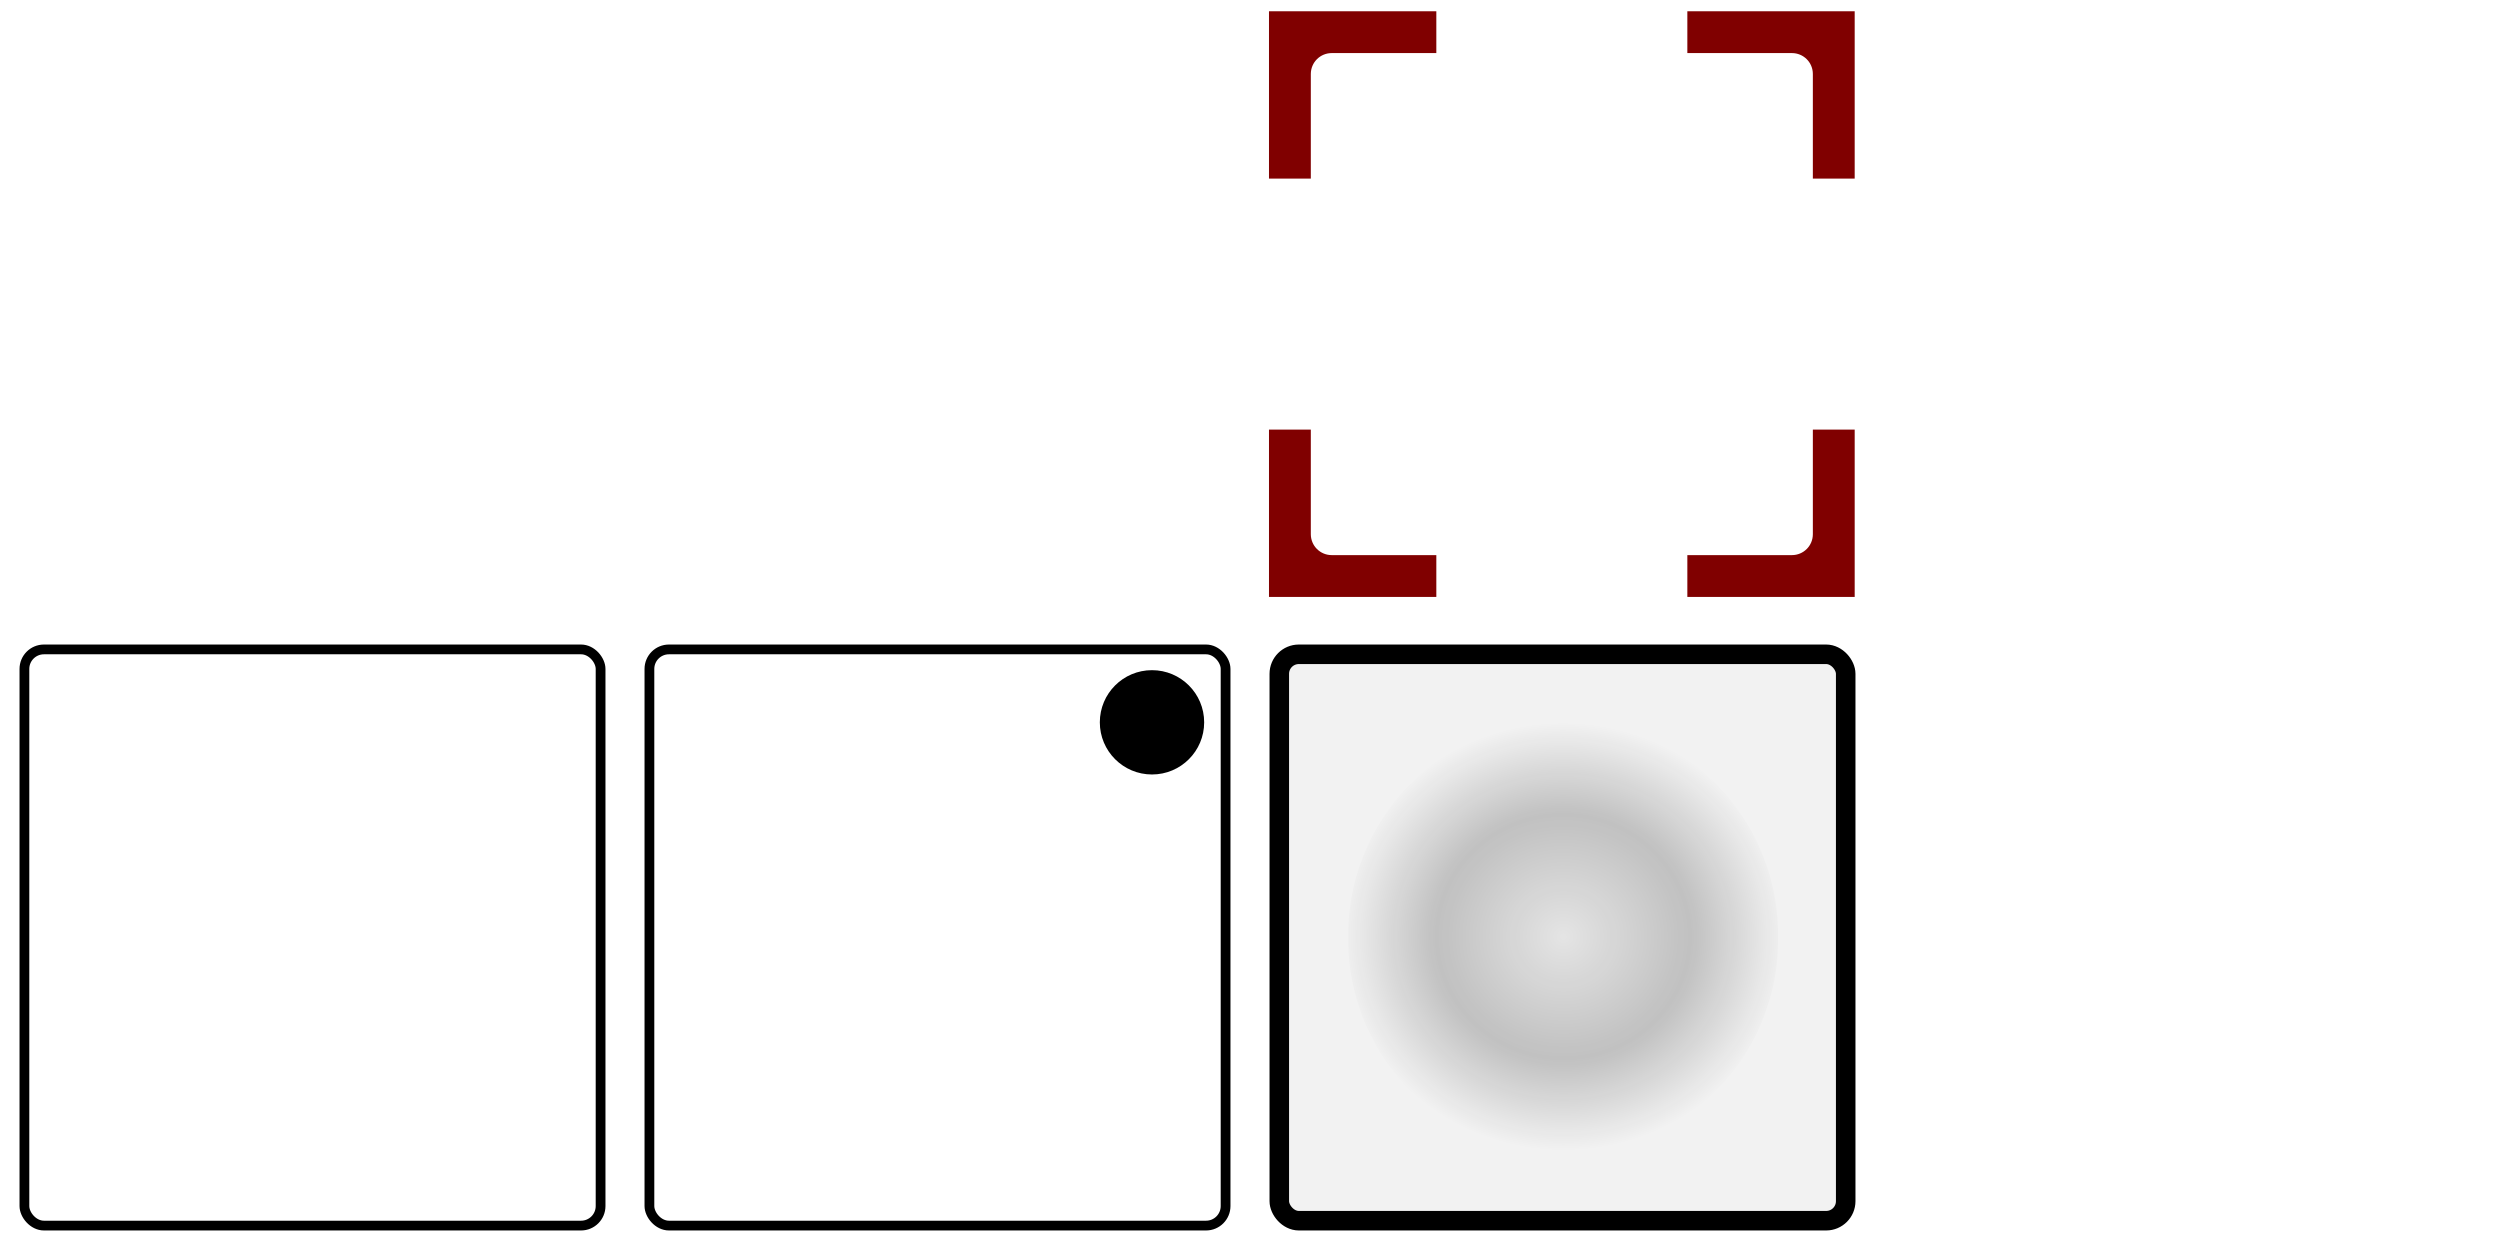 <?xml version="1.0" encoding="UTF-8" standalone="no"?>
<!-- Created with Inkscape (http://www.inkscape.org/) -->

<svg
   xmlns:dc="http://purl.org/dc/elements/1.1/"
   xmlns:cc="http://creativecommons.org/ns#"
   xmlns:rdf="http://www.w3.org/1999/02/22-rdf-syntax-ns#"
   xmlns:svg="http://www.w3.org/2000/svg"
   xmlns="http://www.w3.org/2000/svg"
   xmlns:xlink="http://www.w3.org/1999/xlink"
   xmlns:sodipodi="http://sodipodi.sourceforge.net/DTD/sodipodi-0.dtd"
   xmlns:inkscape="http://www.inkscape.org/namespaces/inkscape"
   width="128"
   height="64"
   id="svg2"
   version="1.1"
   inkscape:version="0.48.4 r9939"
   sodipodi:docname="tiles.svg">
  <defs
     id="defs4">
    <linearGradient
       id="linearGradient4061">
      <stop
         style="stop-color:#000000;stop-opacity:0.057"
         offset="0"
         id="stop4063" />
      <stop
         id="stop4069"
         offset="0.571"
         style="stop-color:#000000;stop-opacity:0.205" />
      <stop
         style="stop-color:#000000;stop-opacity:0;"
         offset="1"
         id="stop4065" />
    </linearGradient>
    <linearGradient
       inkscape:collect="always"
       id="linearGradient4886">
      <stop
         style="stop-color:#ffffff;stop-opacity:1"
         offset="0"
         id="stop4888" />
      <stop
         style="stop-color:#505050;stop-opacity:0.443"
         offset="1"
         id="stop4890" />
    </linearGradient>
    <linearGradient
       inkscape:collect="always"
       id="linearGradient3820">
      <stop
         style="stop-color:#000000;stop-opacity:1;"
         offset="0"
         id="stop3822" />
      <stop
         style="stop-color:#000000;stop-opacity:0;"
         offset="1"
         id="stop3824" />
    </linearGradient>
    <radialGradient
       inkscape:collect="always"
       xlink:href="#linearGradient3820"
       id="radialGradient3826"
       cx="112"
       cy="1004.362"
       fx="112"
       fy="1004.362"
       r="14.75"
       gradientUnits="userSpaceOnUse" />
    <radialGradient
       inkscape:collect="always"
       xlink:href="#linearGradient4886"
       id="radialGradient4896"
       cx="80"
       cy="1036.362"
       fx="80"
       fy="1036.362"
       r="14.5"
       gradientUnits="userSpaceOnUse"
       gradientTransform="matrix(0.956,-0.975,0.988,0.969,-1020.287,110.033)" />
    <radialGradient
       inkscape:collect="always"
       xlink:href="#linearGradient4061"
       id="radialGradient4067"
       cx="77.689"
       cy="47.841"
       fx="77.689"
       fy="47.841"
       r="7.974"
       gradientTransform="matrix(1.035,0.019,-0.021,0.855,-1.706,5.436)"
       gradientUnits="userSpaceOnUse" />
    <filter
       inkscape:collect="always"
       id="filter4095">
      <feGaussianBlur
         inkscape:collect="always"
         stdDeviation="0.296"
         id="feGaussianBlur4097" />
    </filter>
  </defs>
  <sodipodi:namedview
     id="base"
     pagecolor="#ffffff"
     bordercolor="#666666"
     borderopacity="1.0"
     inkscape:pageopacity="0.0"
     inkscape:pageshadow="2"
     inkscape:zoom="7.0859375"
     inkscape:cx="64"
     inkscape:cy="32"
     inkscape:document-units="px"
     inkscape:current-layer="layer1"
     showgrid="false"
     inkscape:window-width="1317"
     inkscape:window-height="744"
     inkscape:window-x="49"
     inkscape:window-y="24"
     inkscape:window-maximized="1" />
  <g
     inkscape:groupmode="layer"
     id="layer2"
     inkscape:label="grid"
     style="display:none">
    <rect
       style="fill:#ececec;fill-opacity:1;stroke:none"
       id="rect2997"
       width="32"
       height="32"
       x="0"
       y="1020.362"
       transform="translate(0,-988.362)" />
    <rect
       transform="translate(0,-988.362)"
       y="1020.362"
       x="32"
       height="32"
       width="32"
       id="rect3018"
       style="fill:#cccccc;fill-opacity:1;stroke:none" />
    <rect
       y="32"
       x="64"
       height="32"
       width="32"
       id="rect3022"
       style="fill:#ececec;fill-opacity:1;stroke:none" />
    <rect
       style="fill:#cccccc;fill-opacity:1;stroke:none"
       id="rect3024"
       width="32"
       height="32"
       x="96"
       y="32" />
    <rect
       y="-2.1667483e-07"
       x="-128"
       height="32"
       width="32"
       id="rect3026"
       style="fill:#ececec;fill-opacity:1;stroke:none"
       transform="scale(-1,1)" />
    <rect
       style="fill:#cccccc;fill-opacity:1;stroke:none"
       id="rect3028"
       width="32"
       height="32"
       x="-96"
       y="-2.1667483e-07"
       transform="scale(-1,1)" />
    <rect
       style="fill:#ececec;fill-opacity:1;stroke:none"
       id="rect3030"
       width="32"
       height="32"
       x="-64"
       y="0"
       transform="scale(-1,1)" />
    <rect
       y="0"
       x="-32"
       height="32"
       width="32"
       id="rect3032"
       style="fill:#cccccc;fill-opacity:1;stroke:none"
       transform="scale(-1,1)" />
  </g>
  <g
     inkscape:label="Layer 1"
     inkscape:groupmode="layer"
     id="layer1"
     transform="translate(0,-988.362)"
     style="display:inline">
    <rect
       ry="1"
       rx="1"
       style="fill:#ffffff;fill-opacity:1;stroke:#000000;stroke-width:0.5;stroke-linejoin:round;stroke-miterlimit:4;stroke-opacity:1;stroke-dasharray:none"
       id="rect2990"
       width="29.5"
       height="29.5"
       x="1.25"
       y="1021.612" />
    <rect
       y="1021.862"
       x="65.5"
       height="29"
       width="29"
       id="rect3040"
       style="fill:#f2f2f2;fill-opacity:1;stroke:#000000;stroke-width:1;stroke-linejoin:round;stroke-miterlimit:4;stroke-opacity:1;stroke-dasharray:none"
       rx="1"
       ry="1" />
    <rect
       y="1021.612"
       x="33.25"
       height="29.5"
       width="29.5"
       id="rect3004"
       style="fill:#ffffff;fill-opacity:1;stroke:#000000;stroke-width:0.5;stroke-linejoin:round;stroke-miterlimit:4;stroke-opacity:1;stroke-dasharray:none"
       rx="1"
       ry="1" />
    <path
       sodipodi:type="arc"
       style="fill:#000000;fill-opacity:1;stroke:none"
       id="path3007"
       sodipodi:cx="54.781471"
       sodipodi:cy="40.687061"
       sodipodi:rx="2.1765735"
       sodipodi:ry="2.2290211"
       d="m 56.958,40.687 c 0,1.231 -0.974,2.229 -2.177,2.229 -1.202,0 -2.177,-0.998 -2.177,-2.229 0,-1.231 0.974,-2.229 2.177,-2.229 1.202,0 2.177,0.998 2.177,2.229 z"
       transform="matrix(1.227,0,0,1.198,-8.234,976.602)" />
    <rect
       style="fill:#ffffff;fill-opacity:1;stroke:none"
       id="rect4905"
       width="30"
       height="30"
       x="33"
       y="989.362" />
    <path
       sodipodi:type="arc"
       style="display:inline;fill:#ffffff;fill-opacity:1;stroke:none"
       id="path3260"
       sodipodi:cx="14.003681"
       sodipodi:cy="12.099351"
       sodipodi:rx="2.4526222"
       sodipodi:ry="4.2723093"
       d="m 16.456,12.099 a 2.453,4.272 0 1 1 -4.905,0 2.453,4.272 0 1 1 4.905,0 z"
       transform="matrix(2.039,0,0,1.17,-12.548,990.202)" />
    <g
       id="g4053"
       style="fill:#800000"
       transform="matrix(1.071,0,0,1.071,-5.714,-71.74)">
      <path
         id="rect4042"
         transform="translate(0,988.362)"
         d="m 66,2 0,8 2,0 0,-5 c 0,-0.554 0.446,-1 1,-1 l 5,0 0,-2 -8,0 z"
         style="fill:#800000;fill-opacity:1;stroke:none"
         inkscape:connector-curvature="0" />
      <path
         inkscape:connector-curvature="0"
         style="fill:#800000;fill-opacity:1;stroke:none"
         d="m 94,990.362 -8,0 0,2 5,0 c 0.554,0 1,0.446 1,1 l 0,5 2,0 0,-8 z"
         id="path4047" />
      <path
         id="path4049"
         d="m 94,1018.362 0,-8 -2,0 0,5 c 0,0.554 -0.446,1 -1,1 l -5,0 0,2 8,0 z"
         style="fill:#800000;fill-opacity:1;stroke:none"
         inkscape:connector-curvature="0" />
      <path
         inkscape:connector-curvature="0"
         style="fill:#800000;fill-opacity:1;stroke:none"
         d="m 66,1018.362 8,0 0,-2 -5,0 c -0.554,0 -1,-0.446 -1,-1 l 0,-5 -2,0 0,8 z"
         id="path4051" />
    </g>
    <path
       sodipodi:type="arc"
       style="fill:url(#radialGradient4067);fill-opacity:1;stroke:none;filter:url(#filter4095)"
       id="path4059"
       sodipodi:cx="77.689087"
       sodipodi:cy="47.841236"
       sodipodi:rx="7.9735394"
       sodipodi:ry="6.8445425"
       d="m 85.663,47.841 a 7.974,6.845 0 1 1 -15.947,0 7.974,6.845 0 1 1 15.947,0 z"
       transform="matrix(1.38,0,0,1.607,-27.177,959.476)" />
  </g>
</svg>
